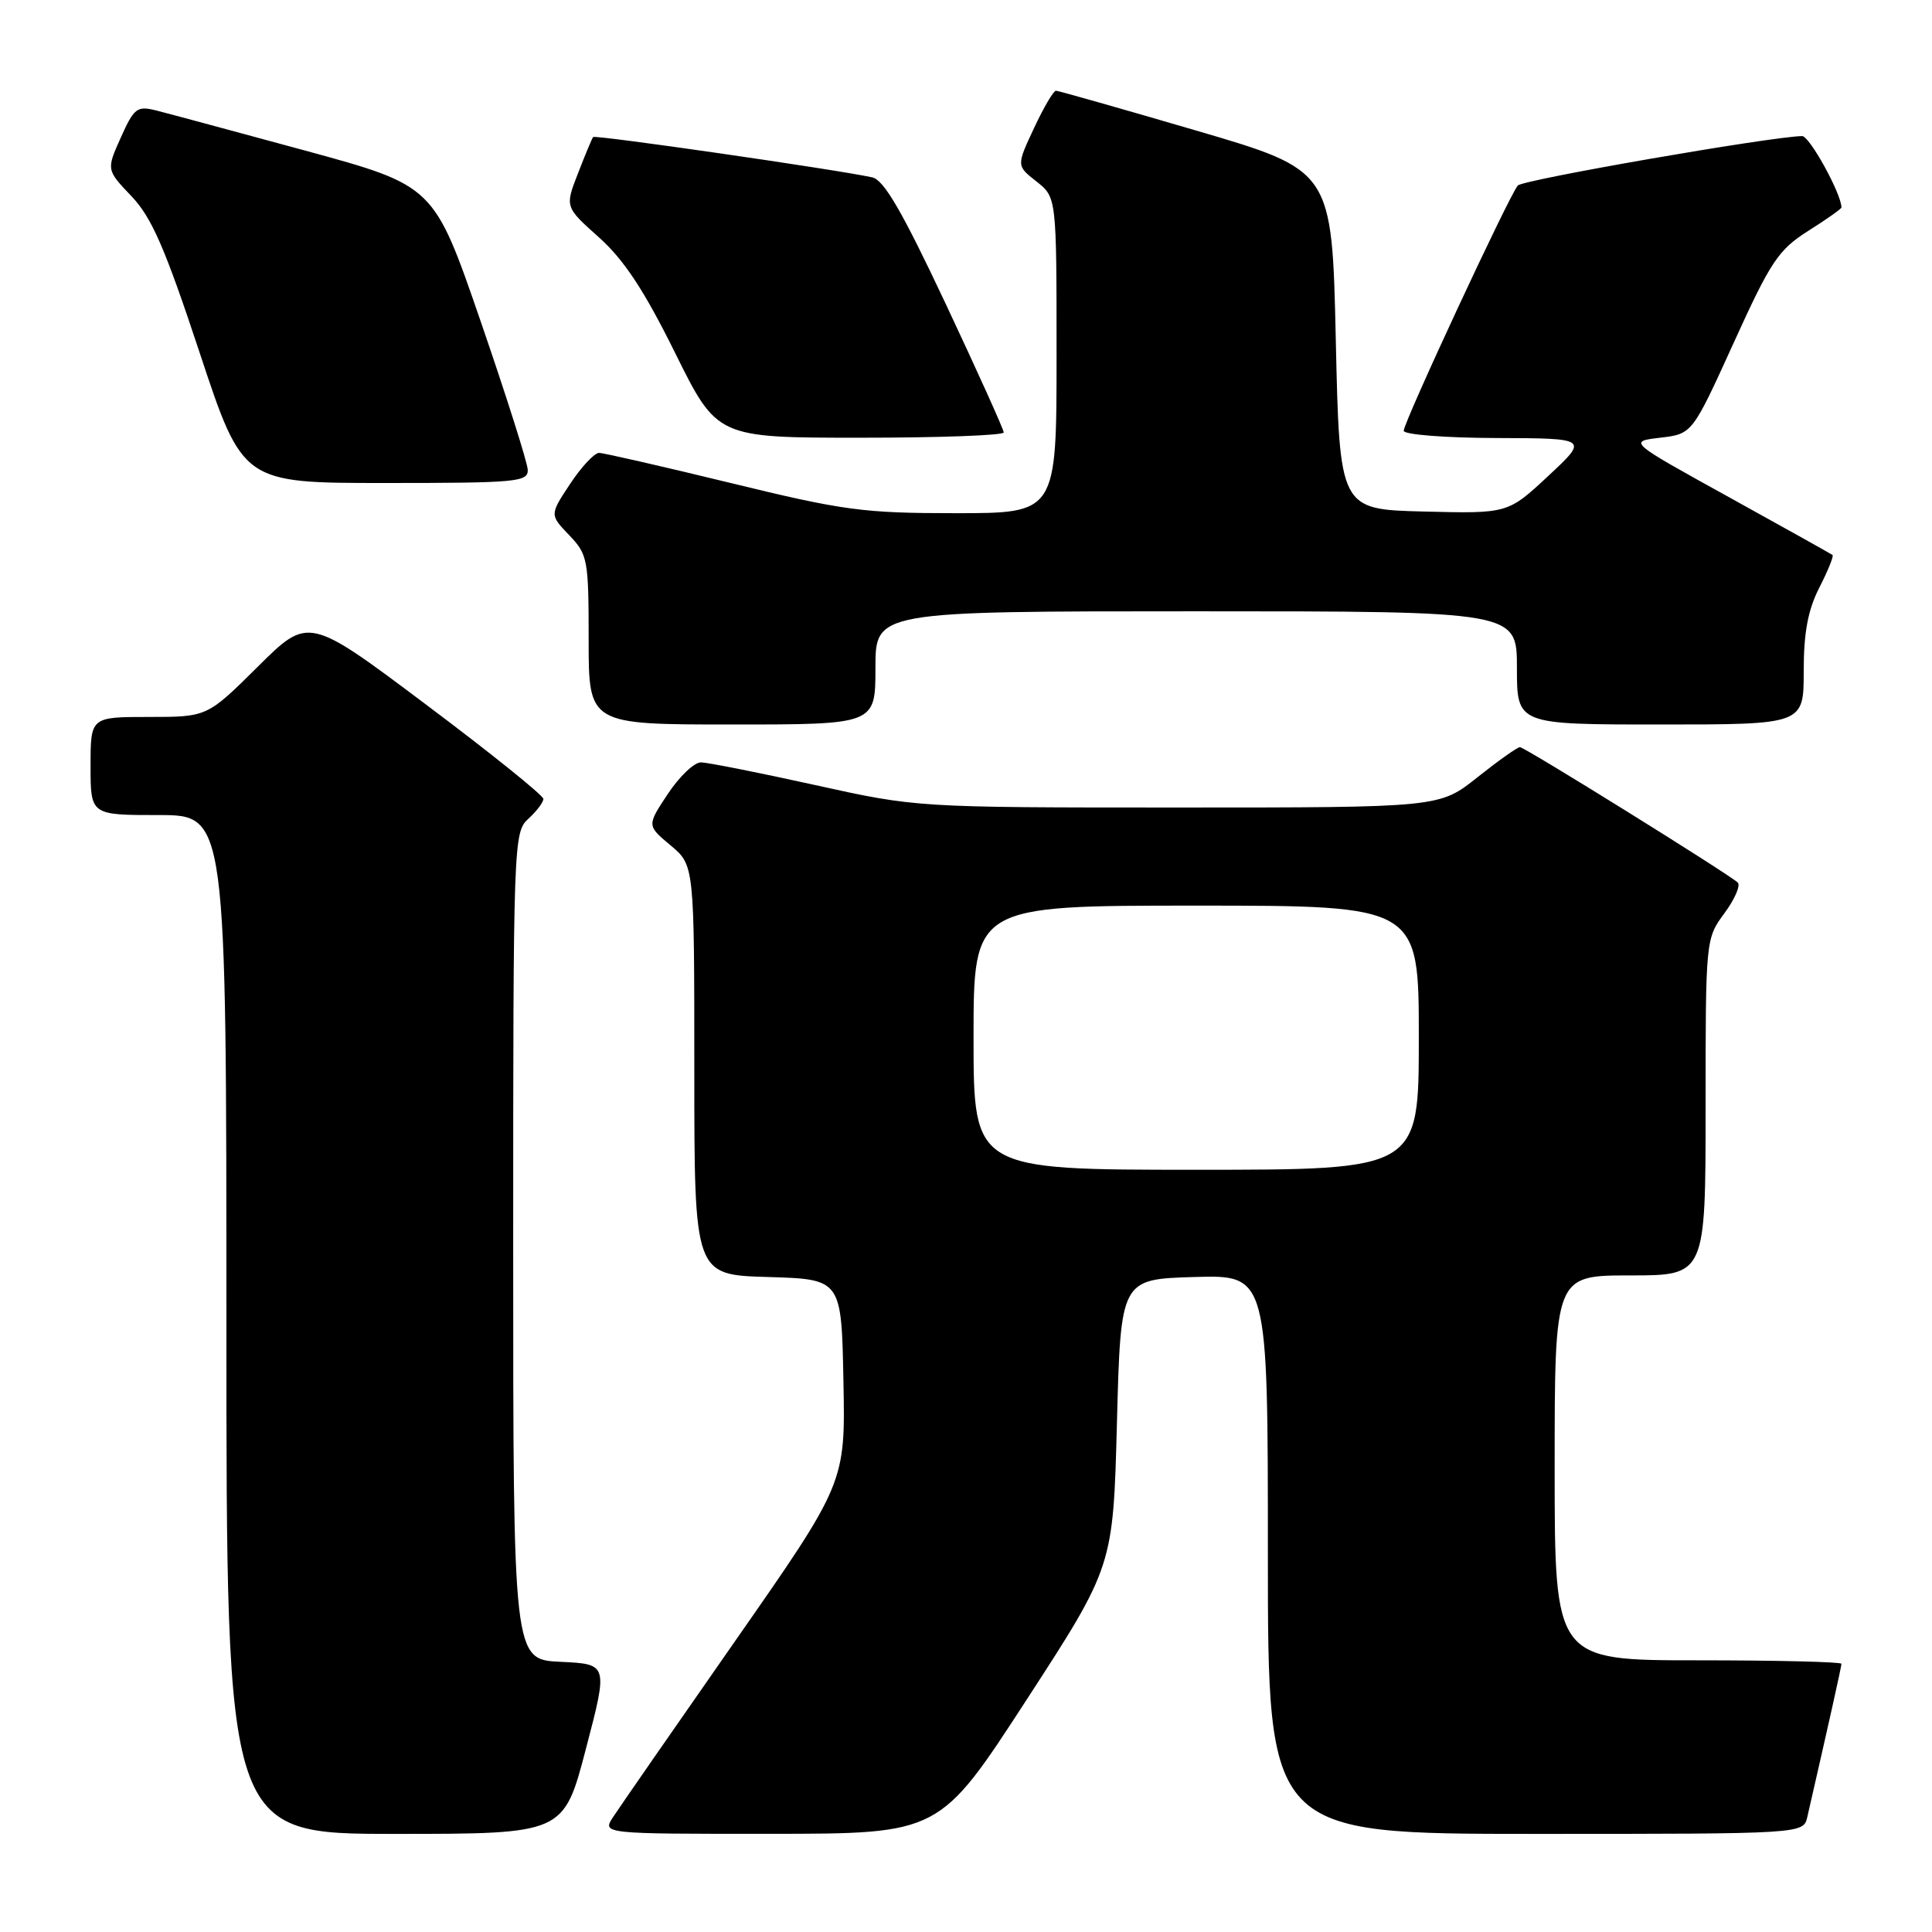 <?xml version="1.0" encoding="UTF-8" standalone="no"?>
<!DOCTYPE svg PUBLIC "-//W3C//DTD SVG 1.1//EN" "http://www.w3.org/Graphics/SVG/1.1/DTD/svg11.dtd" >
<svg xmlns="http://www.w3.org/2000/svg" xmlns:xlink="http://www.w3.org/1999/xlink" version="1.1" viewBox="0 0 256 256">
 <g >
 <path fill="currentColor"
d=" M 77.63 231.75 C 80.58 220.50 80.58 220.50 74.29 220.20 C 68.00 219.91 68.00 219.91 68.00 165.11 C 68.00 111.58 68.05 110.27 70.00 108.50 C 71.10 107.50 72.00 106.31 72.00 105.86 C 72.00 105.40 65.00 99.77 56.44 93.35 C 40.88 81.67 40.88 81.67 34.17 88.33 C 27.45 95.00 27.45 95.00 19.72 95.00 C 12.00 95.00 12.00 95.00 12.00 101.50 C 12.00 108.00 12.00 108.00 21.00 108.00 C 30.00 108.00 30.00 108.00 30.00 175.50 C 30.00 243.00 30.00 243.00 52.34 243.00 C 74.69 243.00 74.69 243.00 77.63 231.75 Z  M 136.00 225.27 C 147.50 207.56 147.50 207.56 148.00 188.53 C 148.50 169.50 148.50 169.50 158.25 169.21 C 168.00 168.93 168.00 168.93 168.00 205.96 C 168.00 243.00 168.00 243.00 203.48 243.00 C 238.96 243.00 238.96 243.00 239.48 240.75 C 242.28 228.54 244.00 220.84 244.00 220.46 C 244.00 220.21 235.45 220.00 225.00 220.00 C 206.00 220.00 206.00 220.00 206.00 194.50 C 206.00 169.00 206.00 169.00 216.00 169.00 C 226.00 169.00 226.00 169.00 226.00 146.69 C 226.00 124.47 226.01 124.38 228.50 121.00 C 229.88 119.13 230.67 117.30 230.25 116.93 C 228.84 115.67 202.03 99.00 201.40 99.00 C 201.06 99.00 198.53 100.80 195.76 103.00 C 190.74 107.00 190.74 107.00 156.10 107.00 C 121.47 107.00 121.47 107.00 107.99 104.02 C 100.57 102.38 93.77 101.03 92.88 101.02 C 91.99 101.01 90.02 102.89 88.49 105.20 C 85.71 109.39 85.71 109.39 88.86 112.02 C 92.00 114.65 92.00 114.65 92.00 141.79 C 92.00 168.93 92.00 168.93 101.75 169.21 C 111.50 169.50 111.50 169.50 111.76 183.00 C 112.02 196.50 112.02 196.50 97.37 217.50 C 89.31 229.05 82.06 239.51 81.25 240.75 C 79.77 243.00 79.77 243.00 102.13 242.99 C 124.50 242.98 124.50 242.98 136.00 225.27 Z  M 116.00 88.50 C 116.00 81.00 116.00 81.00 158.50 81.00 C 201.00 81.00 201.00 81.00 201.00 88.50 C 201.00 96.00 201.00 96.00 220.00 96.00 C 239.00 96.00 239.00 96.00 239.00 88.96 C 239.00 83.81 239.56 80.83 241.07 77.86 C 242.21 75.63 243.00 73.69 242.82 73.54 C 242.64 73.40 236.48 69.96 229.12 65.89 C 215.74 58.50 215.74 58.50 219.98 58.00 C 224.23 57.50 224.23 57.50 229.71 45.45 C 234.63 34.62 235.64 33.11 239.59 30.60 C 242.02 29.07 244.00 27.67 244.00 27.49 C 244.00 25.69 239.77 18.01 238.79 18.03 C 234.56 18.12 201.80 23.81 201.12 24.58 C 200.00 25.83 186.00 55.93 186.00 57.08 C 186.00 57.59 191.50 58.02 198.25 58.04 C 210.50 58.08 210.50 58.08 205.15 63.07 C 199.79 68.06 199.79 68.06 188.65 67.78 C 177.50 67.50 177.50 67.50 177.00 45.04 C 176.50 22.57 176.50 22.57 158.50 17.30 C 148.60 14.40 140.24 12.03 139.92 12.02 C 139.60 12.01 138.29 14.24 137.01 16.98 C 134.68 21.96 134.68 21.96 137.34 24.05 C 140.00 26.15 140.00 26.15 140.00 47.07 C 140.00 68.00 140.00 68.00 126.61 68.00 C 114.39 68.00 111.78 67.65 96.86 64.01 C 87.86 61.82 80.00 60.02 79.38 60.01 C 78.77 60.01 77.04 61.85 75.55 64.11 C 72.83 68.21 72.83 68.21 75.42 70.91 C 77.88 73.48 78.00 74.13 78.00 84.80 C 78.00 96.00 78.00 96.00 97.00 96.00 C 116.00 96.00 116.00 96.00 116.00 88.50 Z  M 69.93 62.25 C 69.89 61.29 67.08 52.42 63.68 42.55 C 57.50 24.61 57.50 24.61 40.50 19.97 C 31.15 17.43 22.25 15.03 20.71 14.64 C 18.16 14.00 17.77 14.30 16.01 18.22 C 14.09 22.50 14.09 22.50 17.42 26.00 C 20.11 28.82 21.87 32.88 26.46 46.75 C 32.17 64.00 32.17 64.00 51.08 64.00 C 68.46 64.00 69.99 63.86 69.93 62.25 Z  M 133.00 57.30 C 133.00 56.92 129.54 49.26 125.32 40.28 C 119.55 28.02 117.13 23.84 115.57 23.50 C 110.76 22.45 78.83 17.84 78.59 18.16 C 78.44 18.35 77.54 20.51 76.59 22.96 C 74.85 27.42 74.85 27.42 79.37 31.46 C 82.69 34.43 85.35 38.47 89.45 46.75 C 95.02 58.00 95.02 58.00 114.01 58.00 C 124.45 58.00 133.00 57.69 133.00 57.30 Z  M 129.00 137.50 C 129.00 120.00 129.00 120.00 158.50 120.00 C 188.00 120.00 188.00 120.00 188.00 137.50 C 188.00 155.00 188.00 155.00 158.50 155.00 C 129.00 155.00 129.00 155.00 129.00 137.50 Z "/>
</g>
</svg>